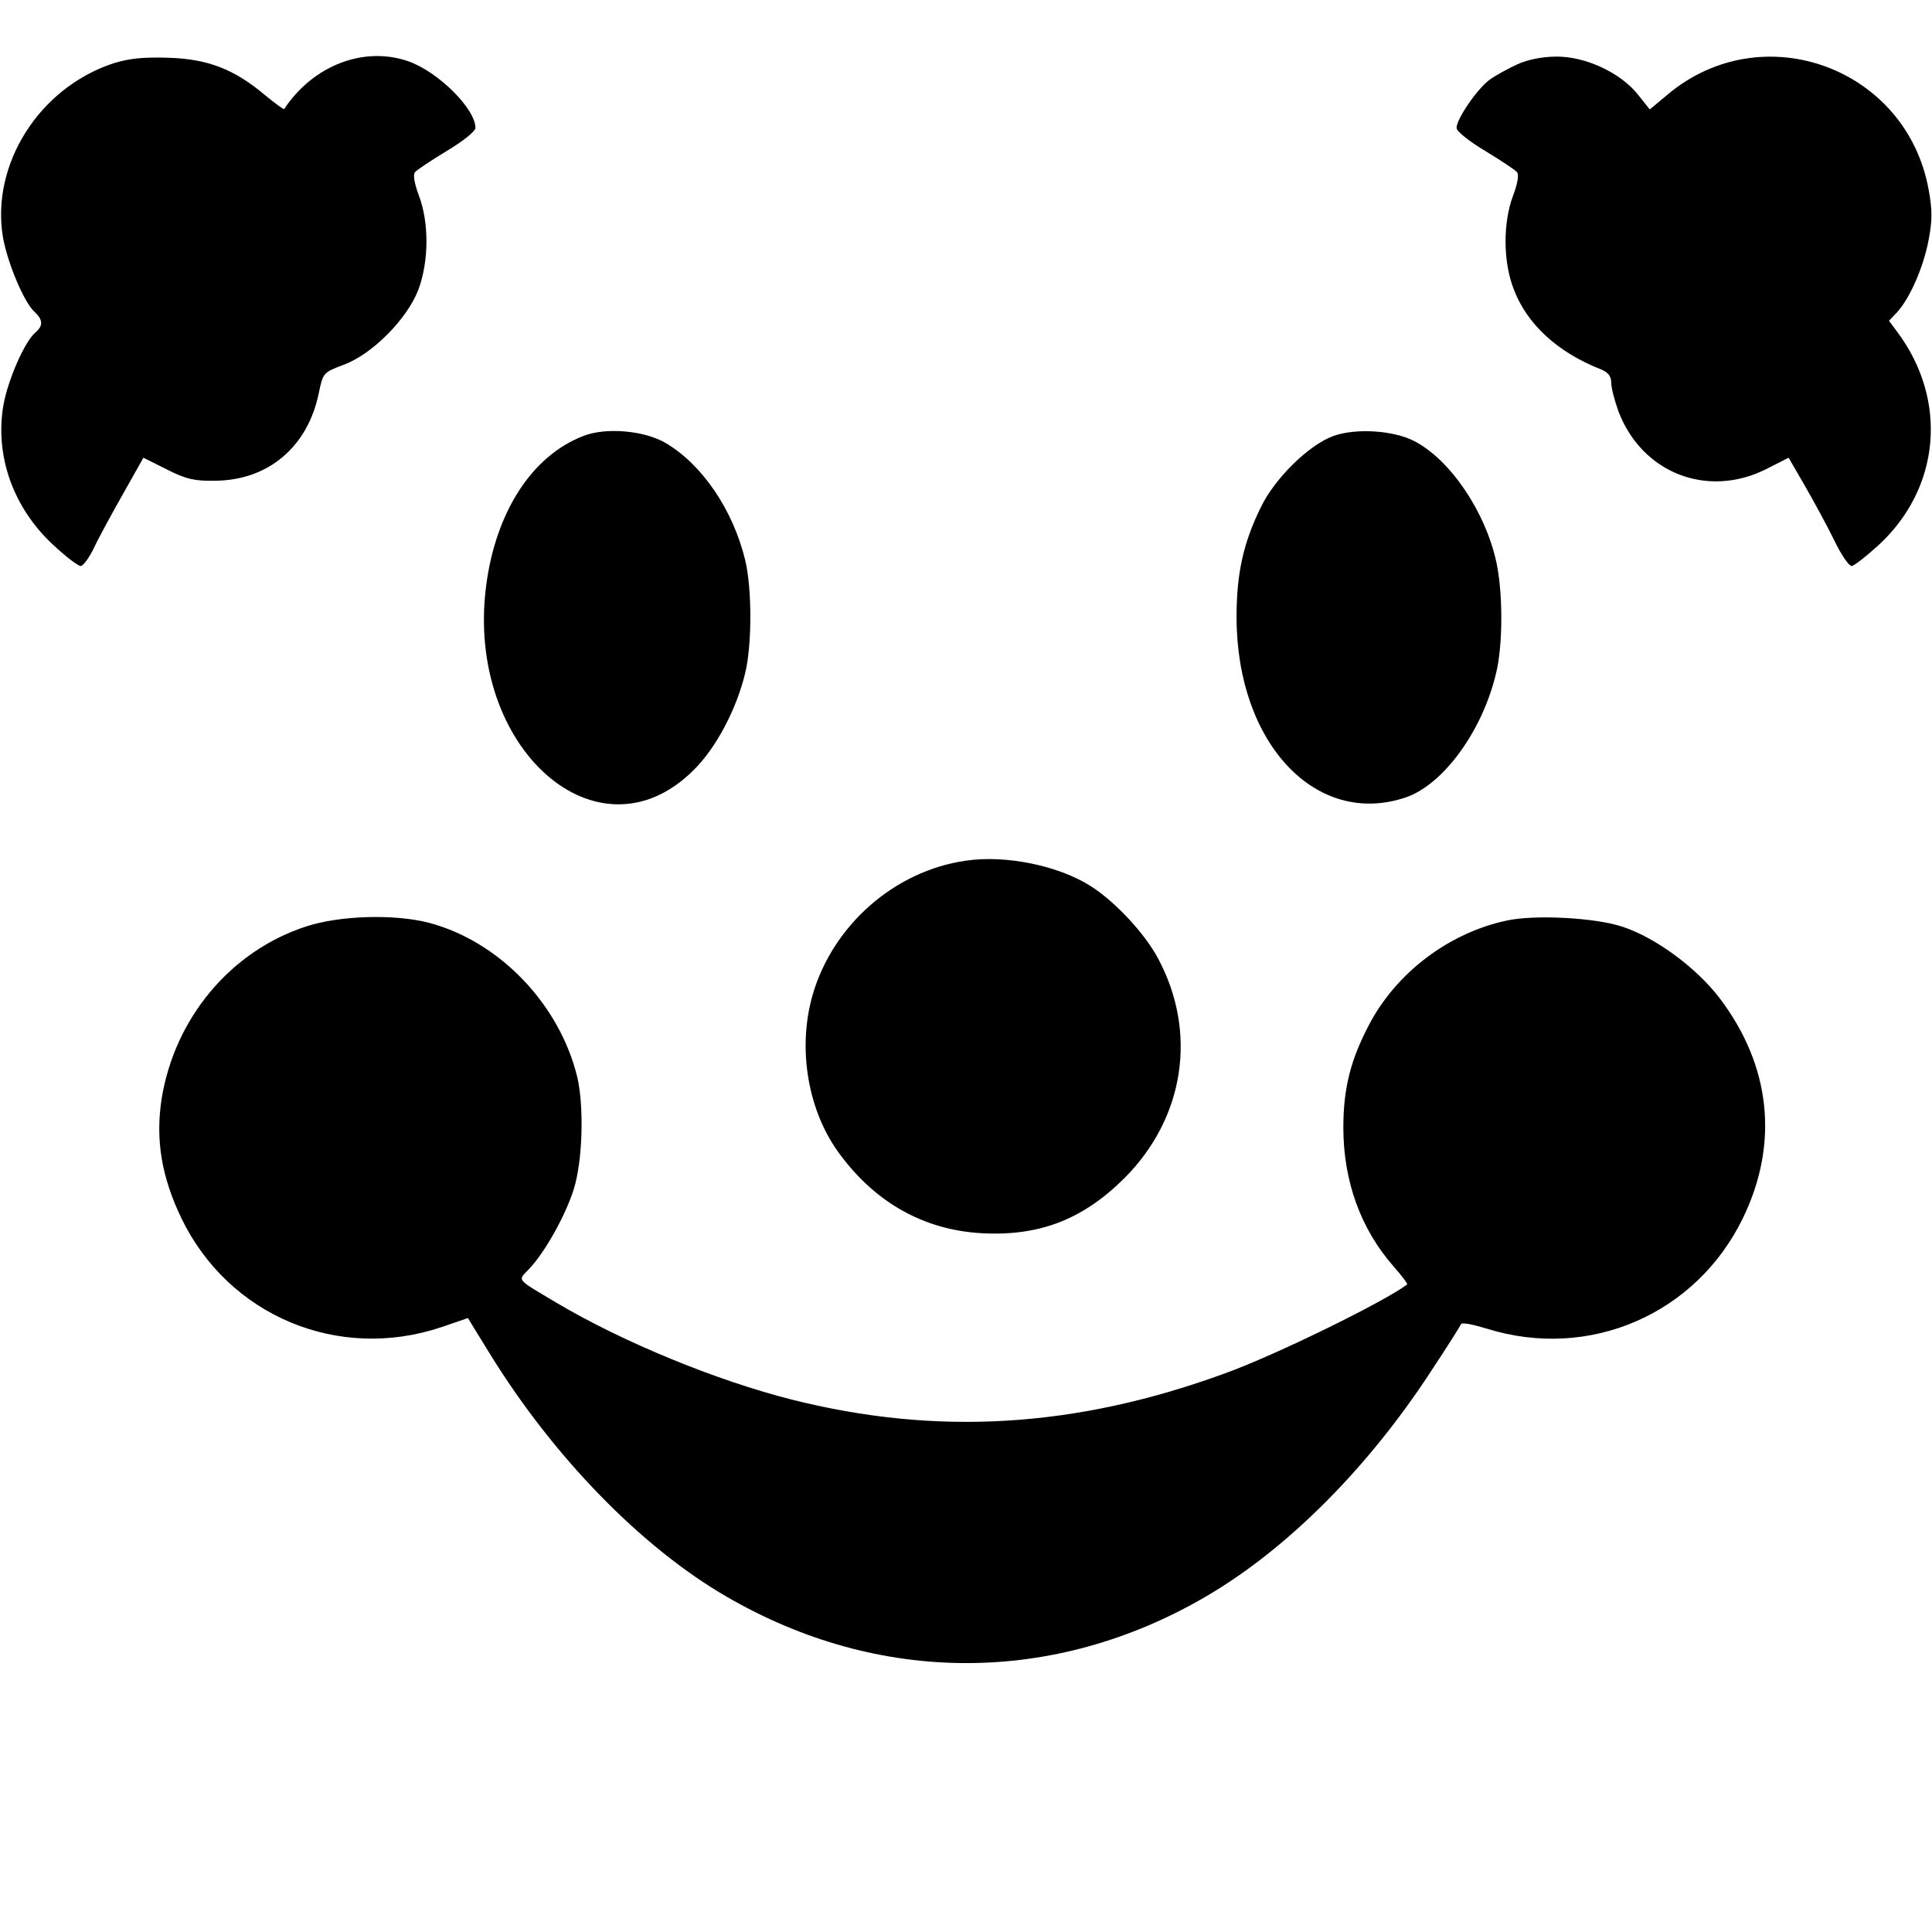 <?xml version="1.0" standalone="no"?>
<!DOCTYPE svg PUBLIC "-//W3C//DTD SVG 20010904//EN"
 "http://www.w3.org/TR/2001/REC-SVG-20010904/DTD/svg10.dtd">
<svg version="1.0" xmlns="http://www.w3.org/2000/svg"
 width="512pt" height="512pt" viewBox="0 0 512 512"
 preserveAspectRatio="xMidYMid meet">
<g transform="translate(0,512) scale(0.1,-0.1)"
fill="#000000" stroke="none">
<path d="M300 4952 c-197 -65 -325 -269 -292 -462 13 -70 56 -171 83 -196 23
-21 24 -37 3 -55 -28 -23 -73 -125 -85 -193 -23 -134 26 -272 132 -370 33 -31
66 -56 73 -56 6 0 22 21 35 48 12 26 47 90 77 143 l54 96 62 -31 c51 -26 74
-31 128 -30 141 1 246 90 275 233 11 53 12 54 65 74 77 28 170 123 199 200 28
76 28 178 1 249 -12 32 -16 56 -10 62 5 6 43 31 84 56 42 25 76 52 76 61 0 51
-100 150 -179 177 -117 40 -251 -11 -328 -127 -1 -2 -24 15 -52 38 -81 68
-151 95 -256 98 -67 2 -104 -2 -145 -15z"/>
<path d="M4022 4950 c-24 -11 -57 -29 -74 -41 -33 -24 -88 -104 -88 -128 0 -9
34 -36 76 -61 41 -25 79 -50 84 -56 6 -6 2 -30 -10 -62 -27 -71 -27 -174 1
-247 35 -94 117 -169 232 -214 19 -8 27 -18 27 -36 0 -13 9 -47 19 -75 62
-163 234 -231 390 -154 l61 31 44 -76 c24 -42 59 -106 77 -143 18 -38 39 -68
46 -68 6 0 38 25 71 55 164 151 185 383 51 564 l-23 31 21 22 c35 38 71 122
84 192 10 52 10 80 0 134 -59 323 -440 462 -691 252 l-48 -40 -31 39 c-46 58
-138 101 -215 101 -39 0 -77 -8 -104 -20z"/>
<path d="M1547 3965 c-137 -52 -234 -202 -259 -400 -54 -428 297 -738 550
-486 60 59 114 162 137 258 18 75 18 222 0 298 -32 133 -114 254 -211 311 -56
33 -158 42 -217 19z"/>
<path d="M3532 3964 c-64 -24 -153 -111 -190 -187 -47 -95 -65 -177 -65 -292
0 -335 211 -559 449 -478 99 34 203 176 239 330 18 74 18 210 1 291 -29 136
-123 274 -218 323 -56 29 -157 35 -216 13z"/>
<path d="M2559 2839 c-188 -27 -351 -170 -405 -354 -42 -144 -13 -313 74 -427
95 -127 222 -197 371 -206 155 -9 271 36 382 147 158 159 193 385 88 581 -35
66 -114 151 -179 192 -85 54 -225 83 -331 67z"/>
<path d="M812 2665 c-201 -65 -350 -244 -384 -459 -16 -107 0 -205 53 -315
125 -258 415 -380 689 -288 l70 24 59 -96 c168 -272 400 -511 626 -642 404
-235 867 -235 1269 -1 215 125 429 339 597 596 43 65 79 122 81 127 2 5 32 -1
68 -12 272 -85 555 38 679 293 96 198 74 404 -62 583 -61 80 -169 160 -257
189 -71 24 -234 33 -309 16 -152 -33 -291 -138 -363 -276 -49 -93 -68 -169
-68 -272 0 -142 46 -269 133 -368 22 -25 38 -46 36 -48 -59 -45 -350 -188
-484 -236 -394 -144 -762 -166 -1147 -69 -201 51 -447 152 -624 257 -109 65
-102 57 -72 89 42 44 97 142 119 213 23 75 27 216 9 295 -47 194 -207 361
-395 410 -91 23 -234 19 -323 -10z"/>
</g>
</svg>
